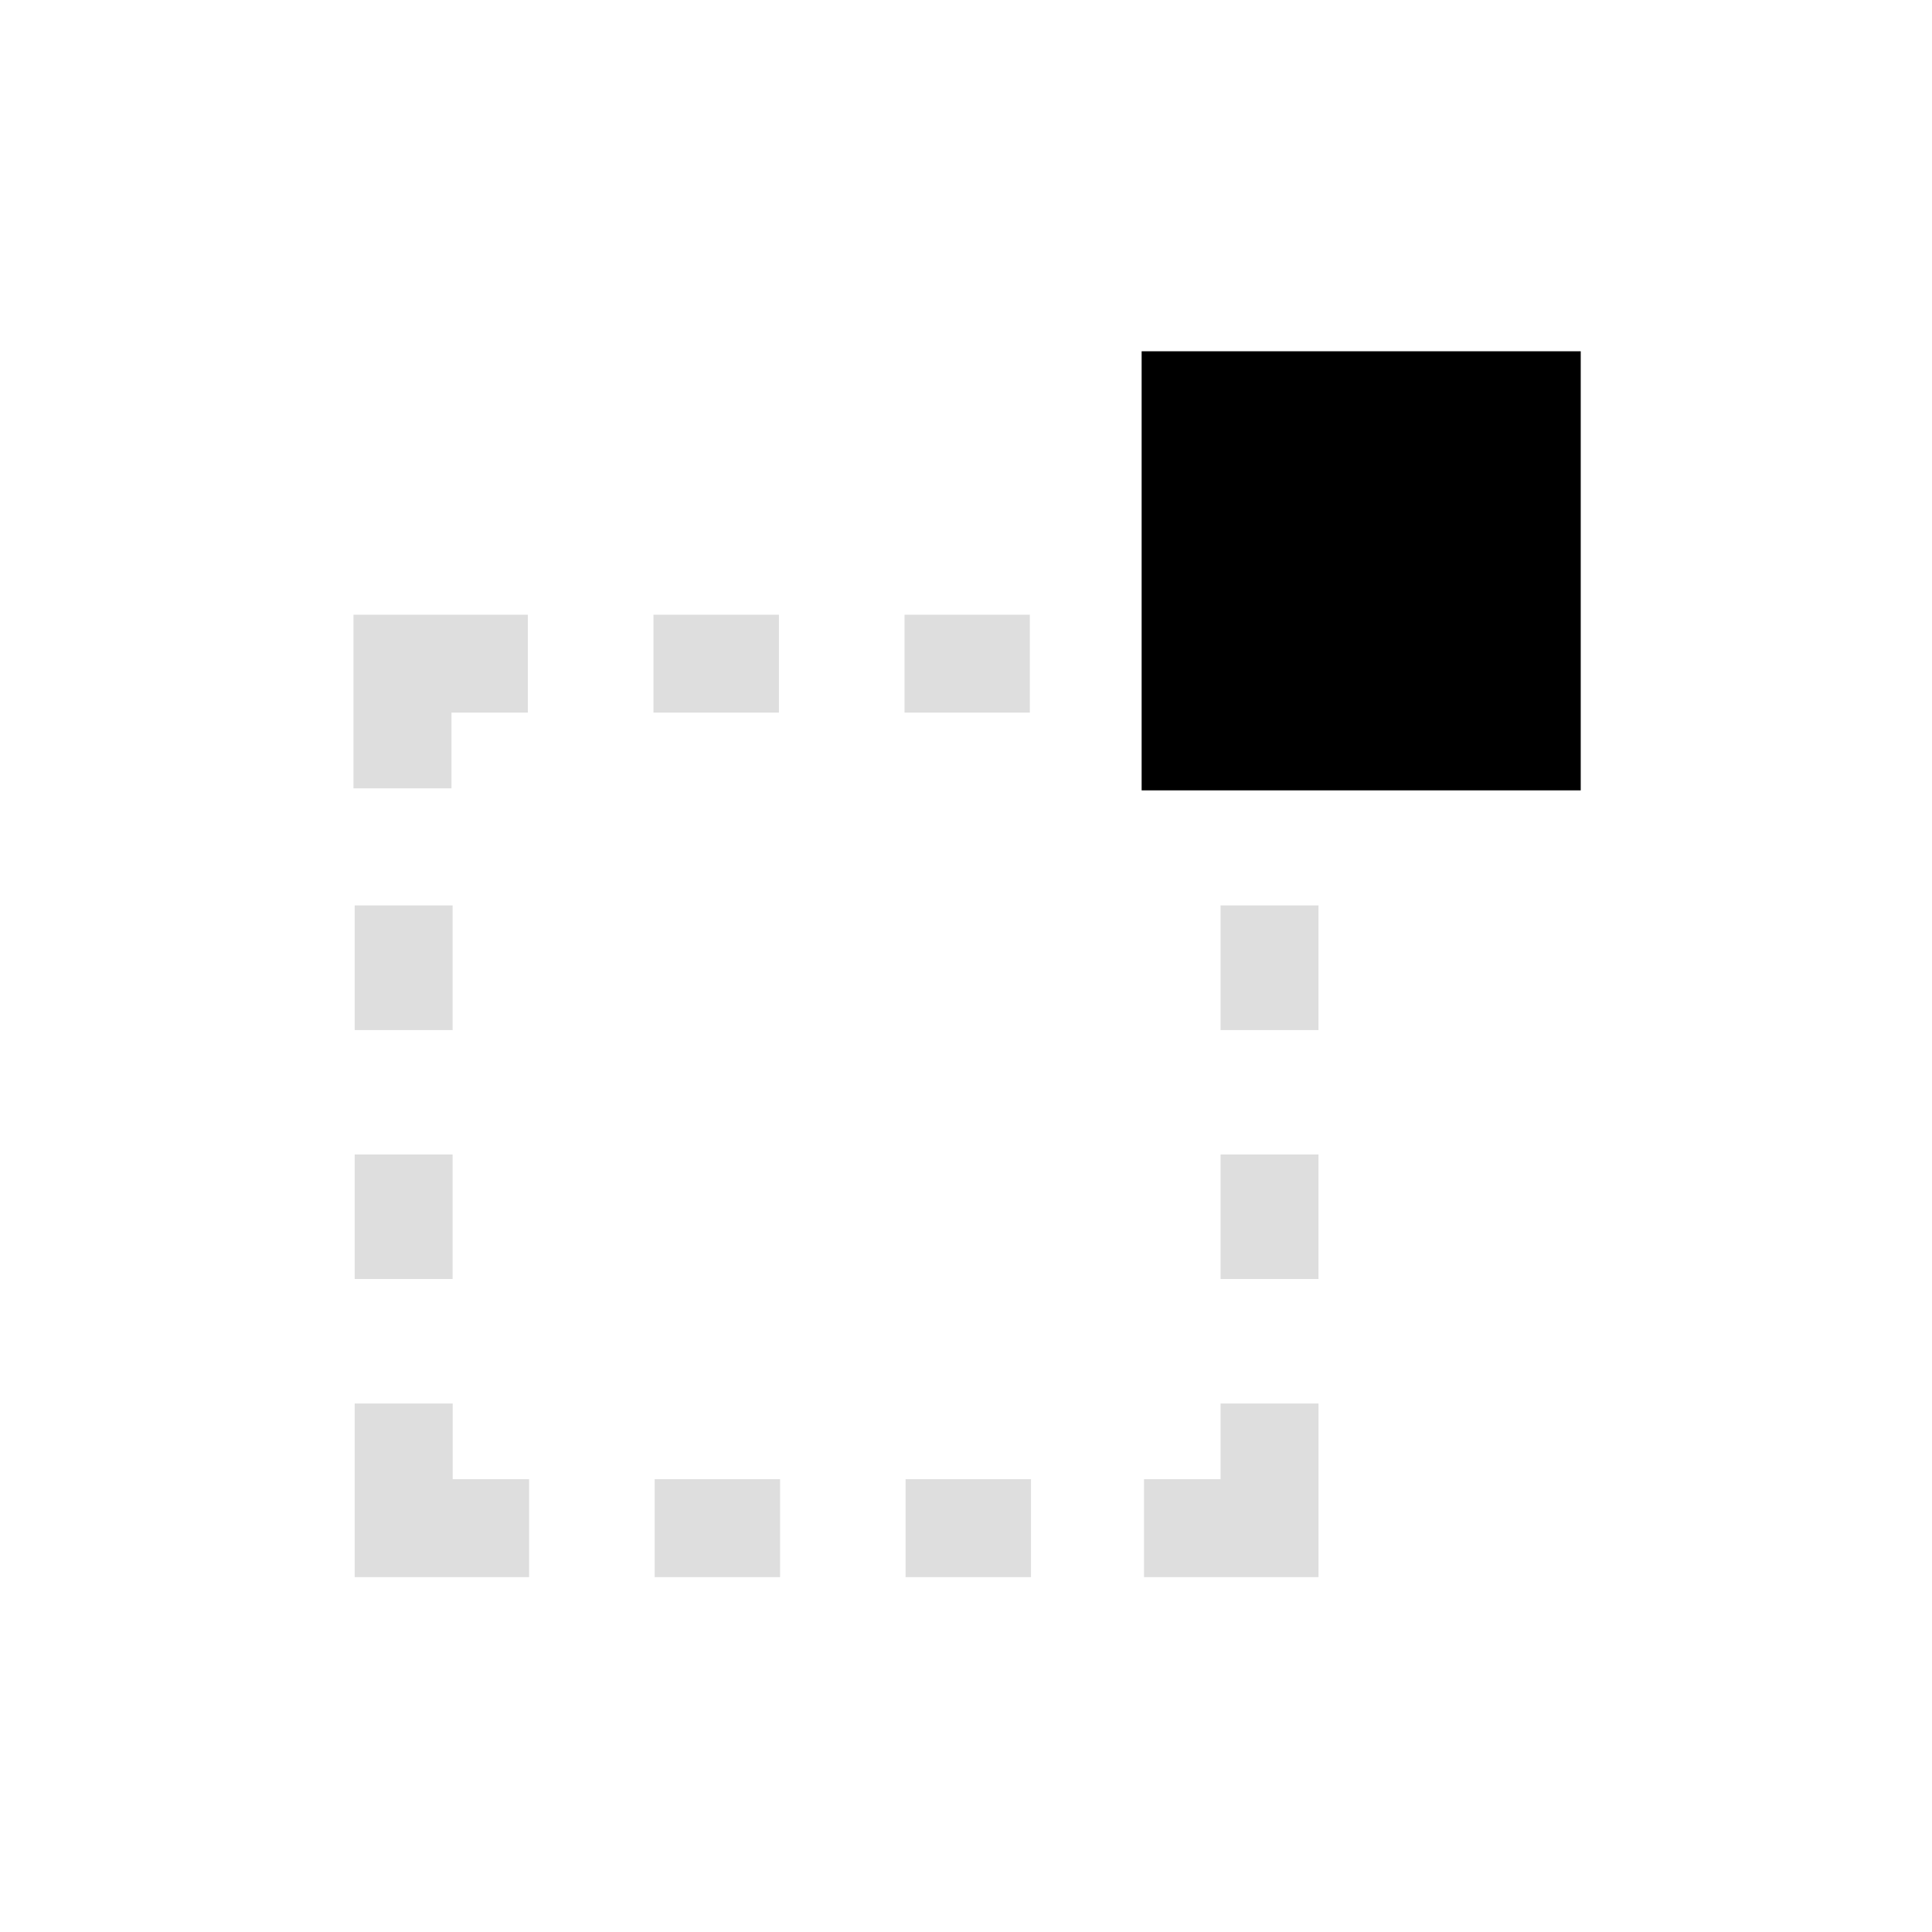 <svg xmlns="http://www.w3.org/2000/svg" width="16" height="16" viewBox="-3 -3 22 22">
<g fill="currentColor">
<style id="current-color-scheme" type="text/css">
.ColorScheme-Text{color:#dedede}
</style>
<path d="M1.025 4v1.977h1.116v-.862h.87V4zm3.416 0v1.115H5.87V4zM7.3 4v1.115h1.427V4zm2.715 0v1.115h.87v.862H12V4zM1.039 7.31v1.42h1.115V7.31zm9.86 0v1.42h1.115V7.31zm-9.86 2.836v1.418h1.115v-1.418zm9.86 0v1.418h1.115v-1.418zm-9.86 2.836v1.977h1.986v-1.115h-.87v-.862zm9.86 0v.862h-.872v1.115h1.987v-1.977zm-6.444.862v1.115h1.428v-1.115zm2.857 0v1.115H8.74v-1.115z" class="ColorScheme-Text" style="fill:currentColor"/>
<path d="M10 1h5v5h-5z"/>
</g>
</svg>
